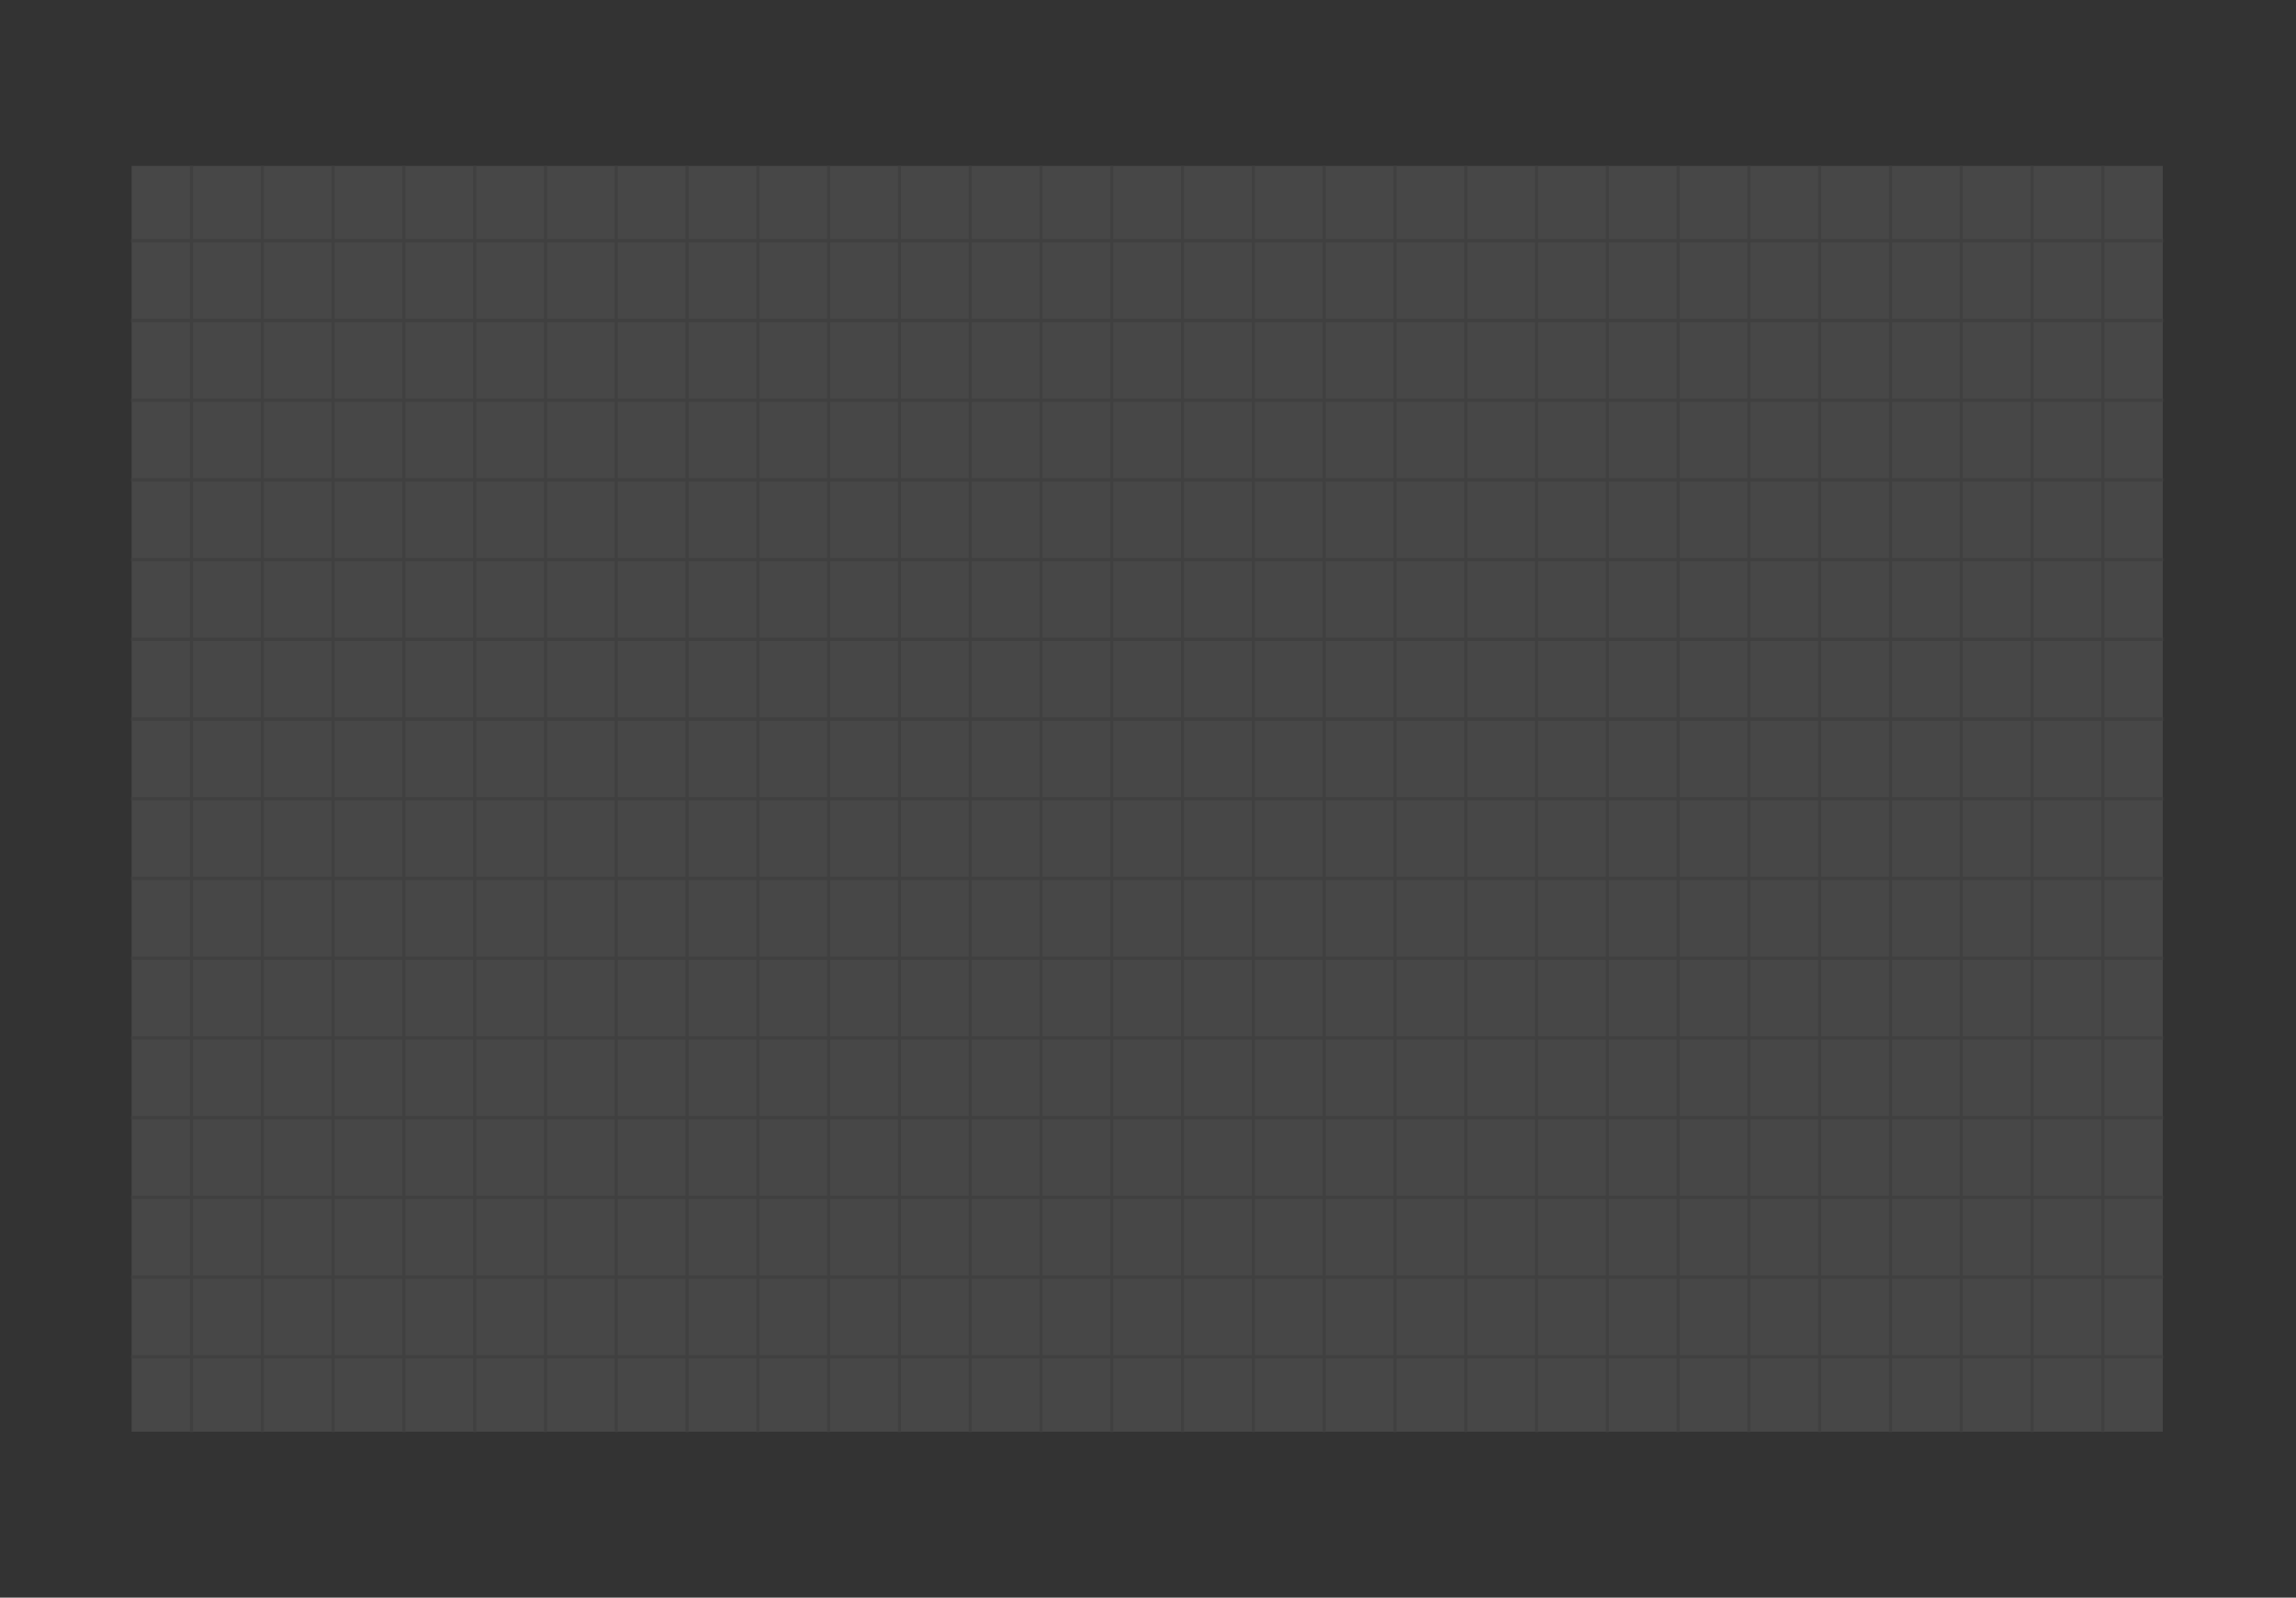 <svg width="1440" height="1002" viewBox="0 0 1440 1002" fill="none" xmlns="http://www.w3.org/2000/svg">
<rect x="0" y="0" width="1440" height="1002" fill="#333333" stroke="none"/>
<g style="mix-blend-mode:darken" opacity="0.1">
<path d="M82.551 897.937H1356.45V104.063H82.551V897.937Z" fill="white"/>
<mask id="mask0_6_147" style="mask-type:luminance" maskUnits="userSpaceOnUse" x="82" y="104" width="1275" height="794">
<path d="M82.551 897.937H1356.45V104.063H82.551V897.937Z" fill="white"/>
</mask>
<g mask="url(#mask0_6_147)">
<path d="M-13.995 3.05176e-05H1453V1002.01H-13.995V3.05176e-05ZM1451.11 2.064H-12.102V999.921H1451.11V2.064Z" fill="#B3B3B3"/>
<path d="M-13.051 152.055H1452.05V149.985H-13.051V152.055Z" fill="#B3B3B3"/>
<path d="M-13.051 202.051H1452.05V199.982H-13.051V202.051Z" fill="#B3B3B3"/>
<path d="M-13.051 252.048H1452.05V249.979H-13.051V252.048Z" fill="#B3B3B3"/>
<path d="M-13.051 302.045H1452.05V299.976H-13.051V302.045Z" fill="#B3B3B3"/>
<path d="M-13.051 352.042H1452.05V349.972H-13.051V352.042Z" fill="#B3B3B3"/>
<path d="M-13.051 402.039H1452.05V399.969H-13.051V402.039Z" fill="#B3B3B3"/>
<path d="M-13.051 452.035H1452.05V449.966H-13.051V452.035Z" fill="#B3B3B3"/>
<path d="M-13.051 502.032H1452.05V499.963H-13.051V502.032Z" fill="#B3B3B3"/>
<path d="M-13.051 552.029H1452.05V549.96H-13.051V552.029Z" fill="#B3B3B3"/>
<path d="M-13.051 602.026H1452.05V599.956H-13.051V602.026Z" fill="#B3B3B3"/>
<path d="M-13.051 652.023H1452.05V649.953H-13.051V652.023Z" fill="#B3B3B3"/>
<path d="M-13.051 702.019H1452.05V699.95H-13.051V702.019Z" fill="#B3B3B3"/>
<path d="M-13.051 752.016H1452.05V749.947H-13.051V752.016Z" fill="#B3B3B3"/>
<path d="M-13.051 802.013H1452.05V799.944H-13.051V802.013Z" fill="#B3B3B3"/>
<path d="M-13.051 852.01H1452.05V849.94H-13.051V852.01Z" fill="#B3B3B3"/>
<path d="M119.19 1000.97H121.088V1.03H119.19V1000.97Z" fill="#B3B3B3"/>
<path d="M163.587 1000.97H165.484V1.03H163.587V1000.97Z" fill="#B3B3B3"/>
<path d="M207.988 1000.97H209.885V1.03H207.988V1000.97Z" fill="#B3B3B3"/>
<path d="M252.384 1000.97H254.282V1.03H252.384V1000.97Z" fill="#B3B3B3"/>
<path d="M296.781 1000.97H298.678V1.03H296.781V1000.97Z" fill="#B3B3B3"/>
<path d="M341.178 1000.97H343.075V1.03H341.178V1000.97Z" fill="#B3B3B3"/>
<path d="M385.574 1000.97H387.472V1.03H385.574V1000.97Z" fill="#B3B3B3"/>
<path d="M429.971 1000.97H431.868V1.03H429.971V1000.97Z" fill="#B3B3B3"/>
<path d="M474.368 1000.97H476.265V1.03H474.368V1000.97Z" fill="#B3B3B3"/>
<path d="M518.764 1000.97H520.662V1.03H518.764V1000.97Z" fill="#B3B3B3"/>
<path d="M563.161 1000.97H565.058V1.03H563.161V1000.97Z" fill="#B3B3B3"/>
<path d="M607.557 1000.97H609.455V1.03H607.557V1000.97Z" fill="#B3B3B3"/>
<path d="M651.954 1000.97H653.852V1.03H651.954V1000.97Z" fill="#B3B3B3"/>
<path d="M696.351 1000.97H698.248V1.03H696.351V1000.97Z" fill="#B3B3B3"/>
<path d="M740.752 1000.97H742.649V1.03H740.752V1000.97Z" fill="#B3B3B3"/>
<path d="M785.148 1000.97H787.046V1.03H785.148V1000.97Z" fill="#B3B3B3"/>
<path d="M829.545 1000.97H831.443V1.03H829.545V1000.97Z" fill="#B3B3B3"/>
<path d="M873.942 1000.97H875.839V1.03H873.942V1000.97Z" fill="#B3B3B3"/>
<path d="M918.338 1000.97H920.236V1.03H918.338V1000.97Z" fill="#B3B3B3"/>
<path d="M962.735 1000.97H964.633V1.03H962.735V1000.97Z" fill="#B3B3B3"/>
<path d="M1007.13 1000.97H1009.03V1.03H1007.13V1000.97Z" fill="#B3B3B3"/>
<path d="M1051.53 1000.97H1053.43V1.03H1051.53V1000.97Z" fill="#B3B3B3"/>
<path d="M1095.92 1000.97H1097.82V1.03H1095.92V1000.97Z" fill="#B3B3B3"/>
<path d="M1140.32 1000.97H1142.22V1.03H1140.32V1000.97Z" fill="#B3B3B3"/>
<path d="M1184.72 1000.97H1186.62V1.03H1184.72V1000.97Z" fill="#B3B3B3"/>
<path d="M1229.11 1000.97H1231.01V1.03H1229.11V1000.97Z" fill="#B3B3B3"/>
<path d="M1273.51 1000.97H1275.41V1.03H1273.51V1000.97Z" fill="#B3B3B3"/>
<path d="M1317.91 1000.97H1319.81V1.03H1317.91V1000.97Z" fill="#B3B3B3"/>
</g>
</g>
</svg>
